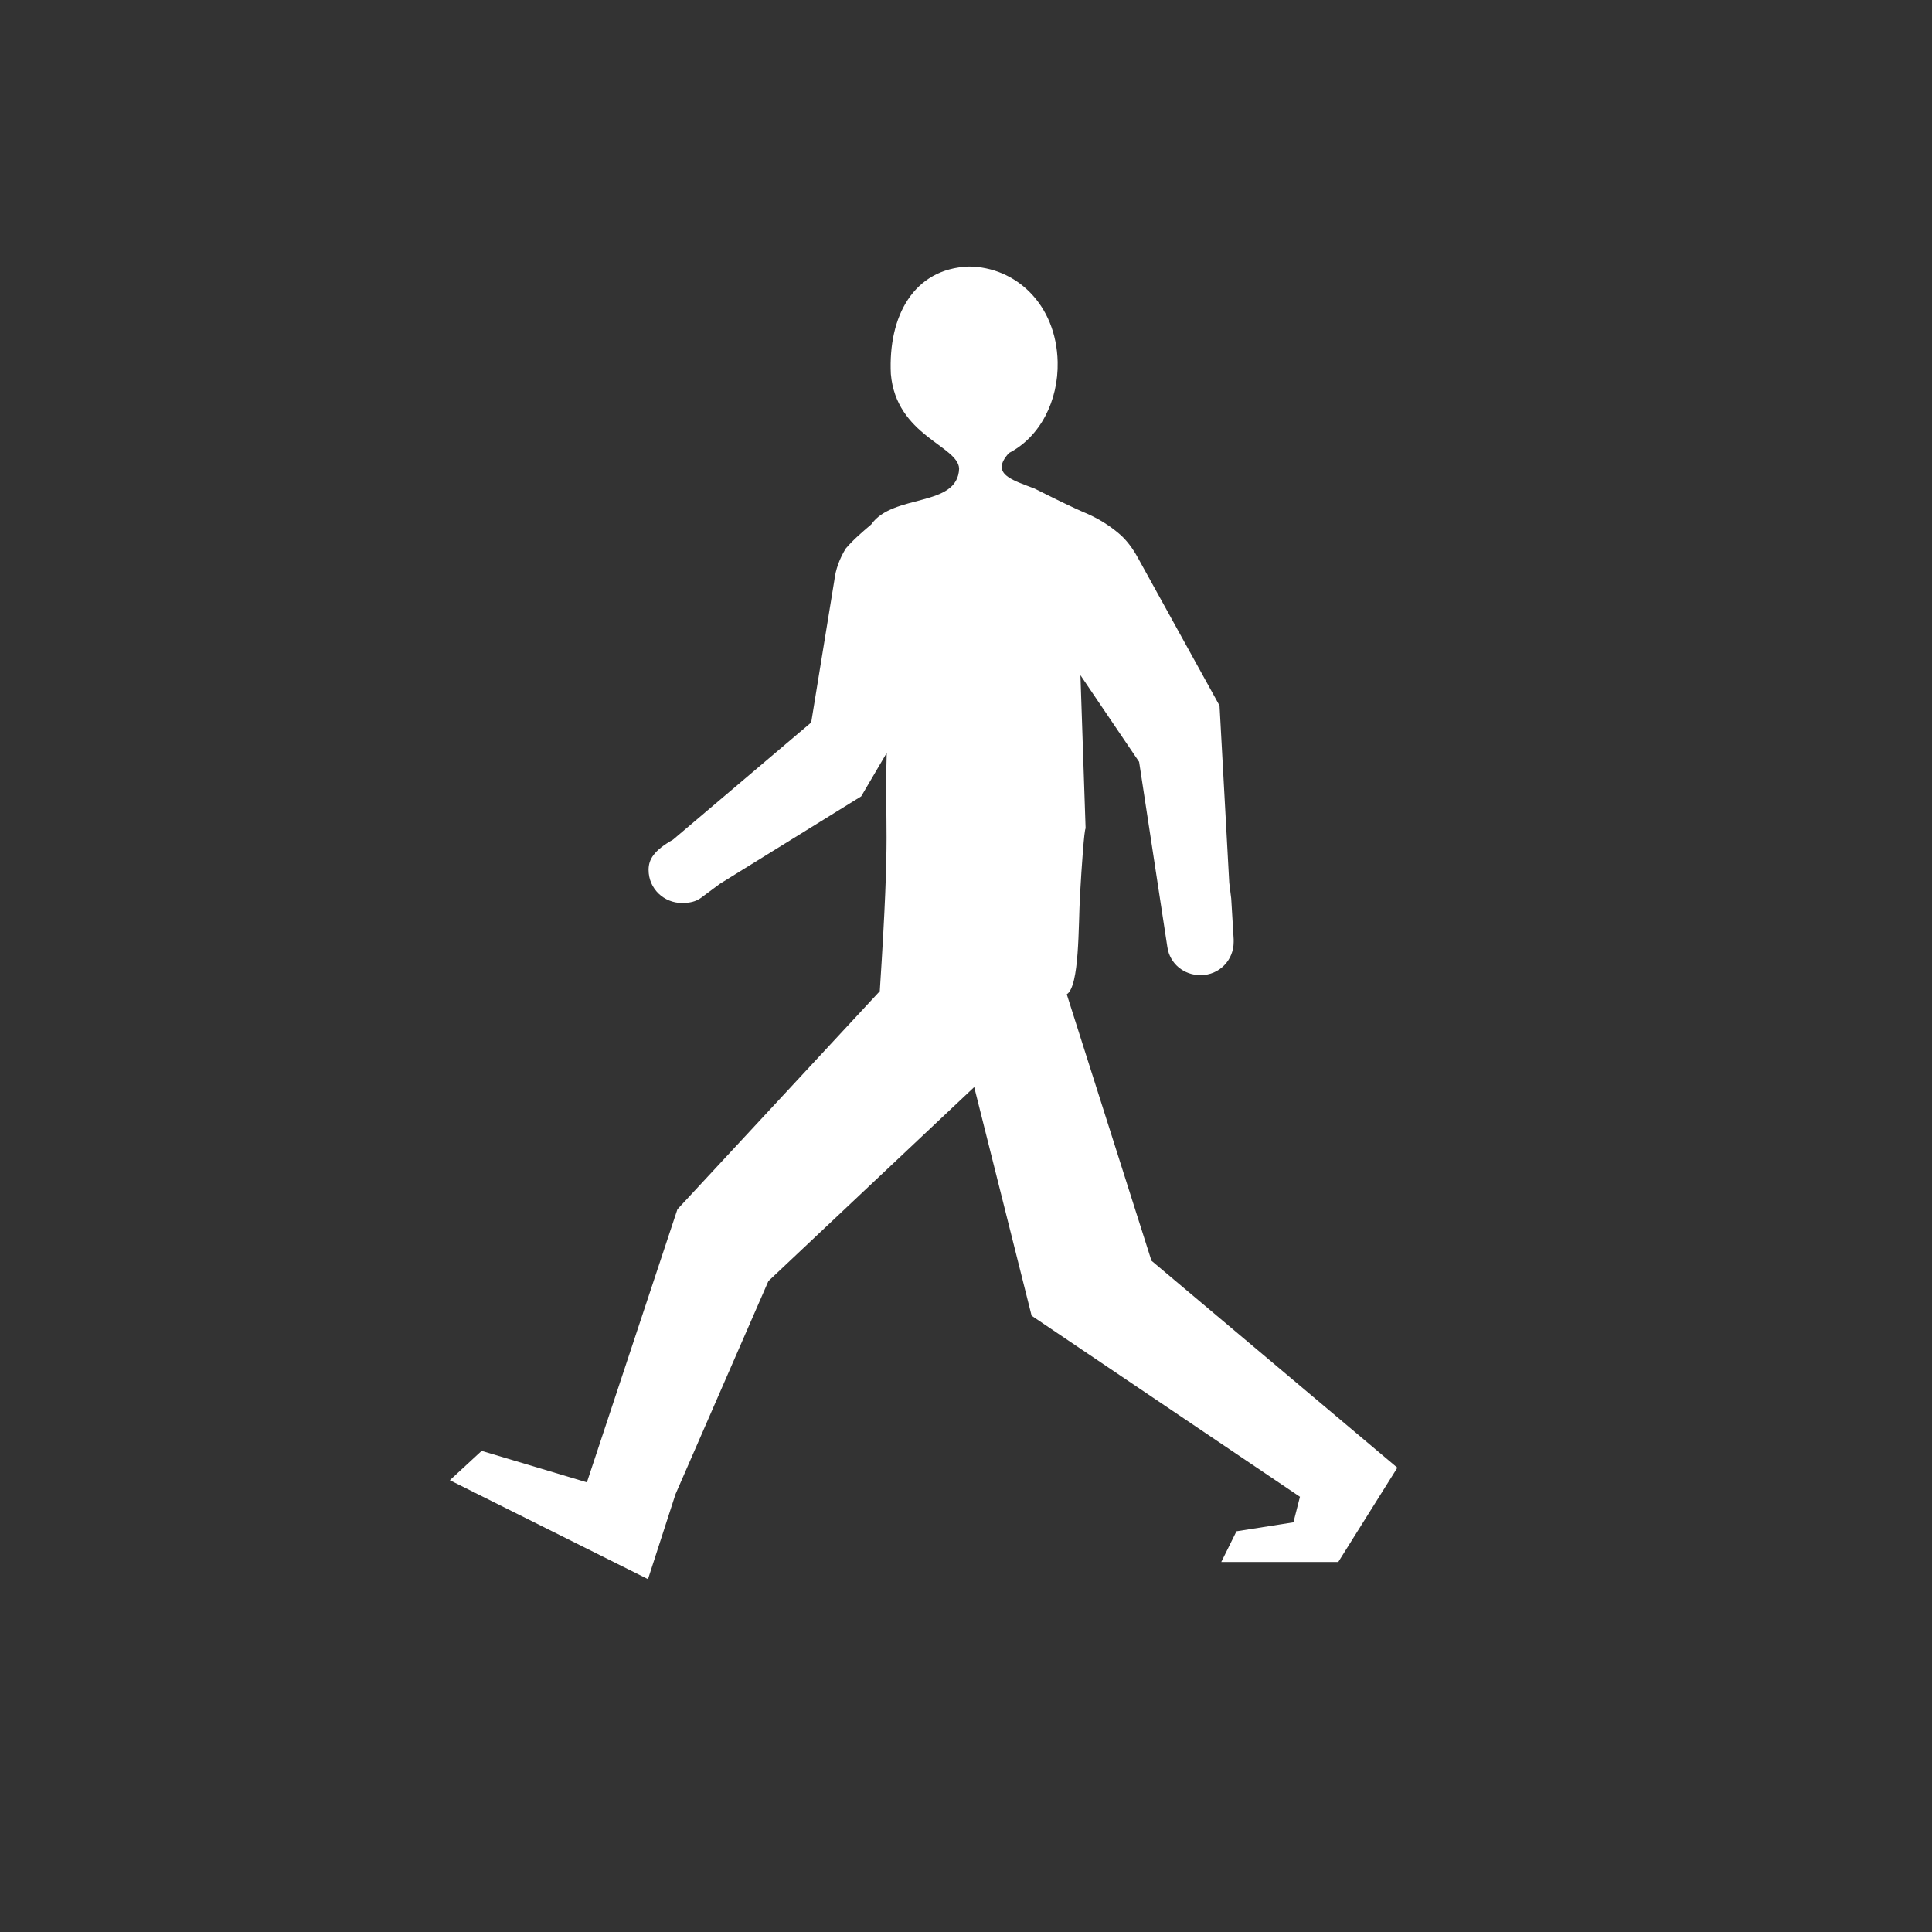 <?xml version="1.0" encoding="UTF-8" standalone="no"?>
<!-- Generator: Adobe Illustrator 11.0, SVG Export Plug-In  -->

<svg
   width="512"
   height="512"
   viewBox="-0.592 -0.408 512 512"
   xml:space="preserve"
   id="svg2499"
   sodipodi:version="0.32"
   inkscape:version="1.2.2 (b0a8486541, 2022-12-01)"
   sodipodi:docname="walk.svg"
   inkscape:output_extension="org.inkscape.output.svg.inkscape"
   version="1.1"
   inkscape:export-filename="walk.png"
   inkscape:export-xdpi="5.6199999"
   inkscape:export-ydpi="5.6199999"
   xmlns:inkscape="http://www.inkscape.org/namespaces/inkscape"
   xmlns:sodipodi="http://sodipodi.sourceforge.net/DTD/sodipodi-0.dtd"
   xmlns="http://www.w3.org/2000/svg"
   xmlns:svg="http://www.w3.org/2000/svg"
   xmlns:rdf="http://www.w3.org/1999/02/22-rdf-syntax-ns#"
   xmlns:cc="http://creativecommons.org/ns#"
   xmlns:dc="http://purl.org/dc/elements/1.1/"><rect x="-0.592" y="-0.408" width="512" height="512" fill="#333333" stroke="none"/><sodipodi:namedview
   inkscape:window-height="782"
   inkscape:window-width="1440"
   inkscape:pageshadow="2"
   inkscape:pageopacity="0"
   guidetolerance="10.0"
   gridtolerance="10.0"
   objecttolerance="10.0"
   borderopacity="1.0"
   bordercolor="#666666"
   pagecolor="#000000"
   id="base"
   showgrid="false"
   inkscape:zoom="0.5"
   inkscape:cx="74"
   inkscape:cy="432"
   inkscape:window-x="66"
   inkscape:window-y="49"
   inkscape:current-layer="g2503"
   inkscape:showpageshadow="2"
   inkscape:pagecheckerboard="true"
   inkscape:deskcolor="#d1d1d1"
   inkscape:window-maximized="0"
   showborder="false" />
	<defs
   id="defs2501"><inkscape:perspective
   sodipodi:type="inkscape:persp3d"
   inkscape:vp_x="0 : 256 : 1"
   inkscape:vp_y="0 : 1000 : 0"
   inkscape:vp_z="512 : 256 : 1"
   inkscape:persp3d-origin="256 : 170.66667 : 1"
   id="perspective2520" />
	</defs>
	<g
   id="g2503"><path
   id="path3349"
   d="M 282.112,263.086 L 304.557,333.692 L 369.725,388.547 L 354.063,413.535 L 323.056,413.535 L 327.088,405.399 L 342.183,403.023 L 343.911,396.255 L 272.797,348.277 L 257.583,287.679 L 203.045,339.09 L 178.427,395.555 L 171.134,418.079 L 118.623,391.863 L 127.047,384.087 L 154.94,392.427 L 178.931,320.065 L 232.558,262.269 C 235.511,217.043 233.785,220.169 234.399,199.119 L 227.631,210.639 L 190.224,233.784 L 185.184,237.528 C 183.816,238.536 182.16,238.896 180.144,238.896 C 175.392,238.896 171.288,235.152 171.288,230.112 C 171.288,227.376 172.656,225 177.771,222.106 L 214.383,191.055 L 220.503,153.471 C 220.863,150.447 221.871,147.711 223.527,144.975 C 225.543,142.599 227.919,140.583 230.295,138.567 C 236.027,130.351 253.241,134.137 253.586,123.762 C 253.309,117.707 236.928,115.078 235.491,98.715 C 234.752,83.41 241.494,70.781 256.148,70.228 C 268.555,70.307 279.351,80.198 279.698,95.518 C 279.927,105.77 275.072,115.382 266.786,119.652 C 261.717,125.243 267.708,126.811 273.567,129.063 C 278.319,131.439 282.999,133.815 287.751,135.831 C 290.775,137.199 293.511,138.927 295.887,140.943 C 297.903,142.599 299.631,144.975 300.927,147.351 L 322.599,186.591 L 325.171,233.528 L 325.695,237.711 L 326.343,248.511 C 326.343,248.511 326.343,248.871 326.343,249.231 C 326.343,253.983 322.599,258.015 317.559,258.015 C 313.167,258.015 309.423,254.991 308.775,250.599 L 301.287,201.495 L 285.735,178.527 L 287.103,219.135 C 286.743,219.423 286.074,228.805 285.618,236.893 C 285.162,244.988 285.519,260.981 282.112,263.086 z"
   sodipodi:nodetypes="ccccccccccccccccccccccssccccccccccccccccccssccccsc"
   style="fill:#ffffff;stroke:none;stroke-opacity:1;fill-opacity:1" />
		
		
		
		
		
		
	</g>
</svg>

